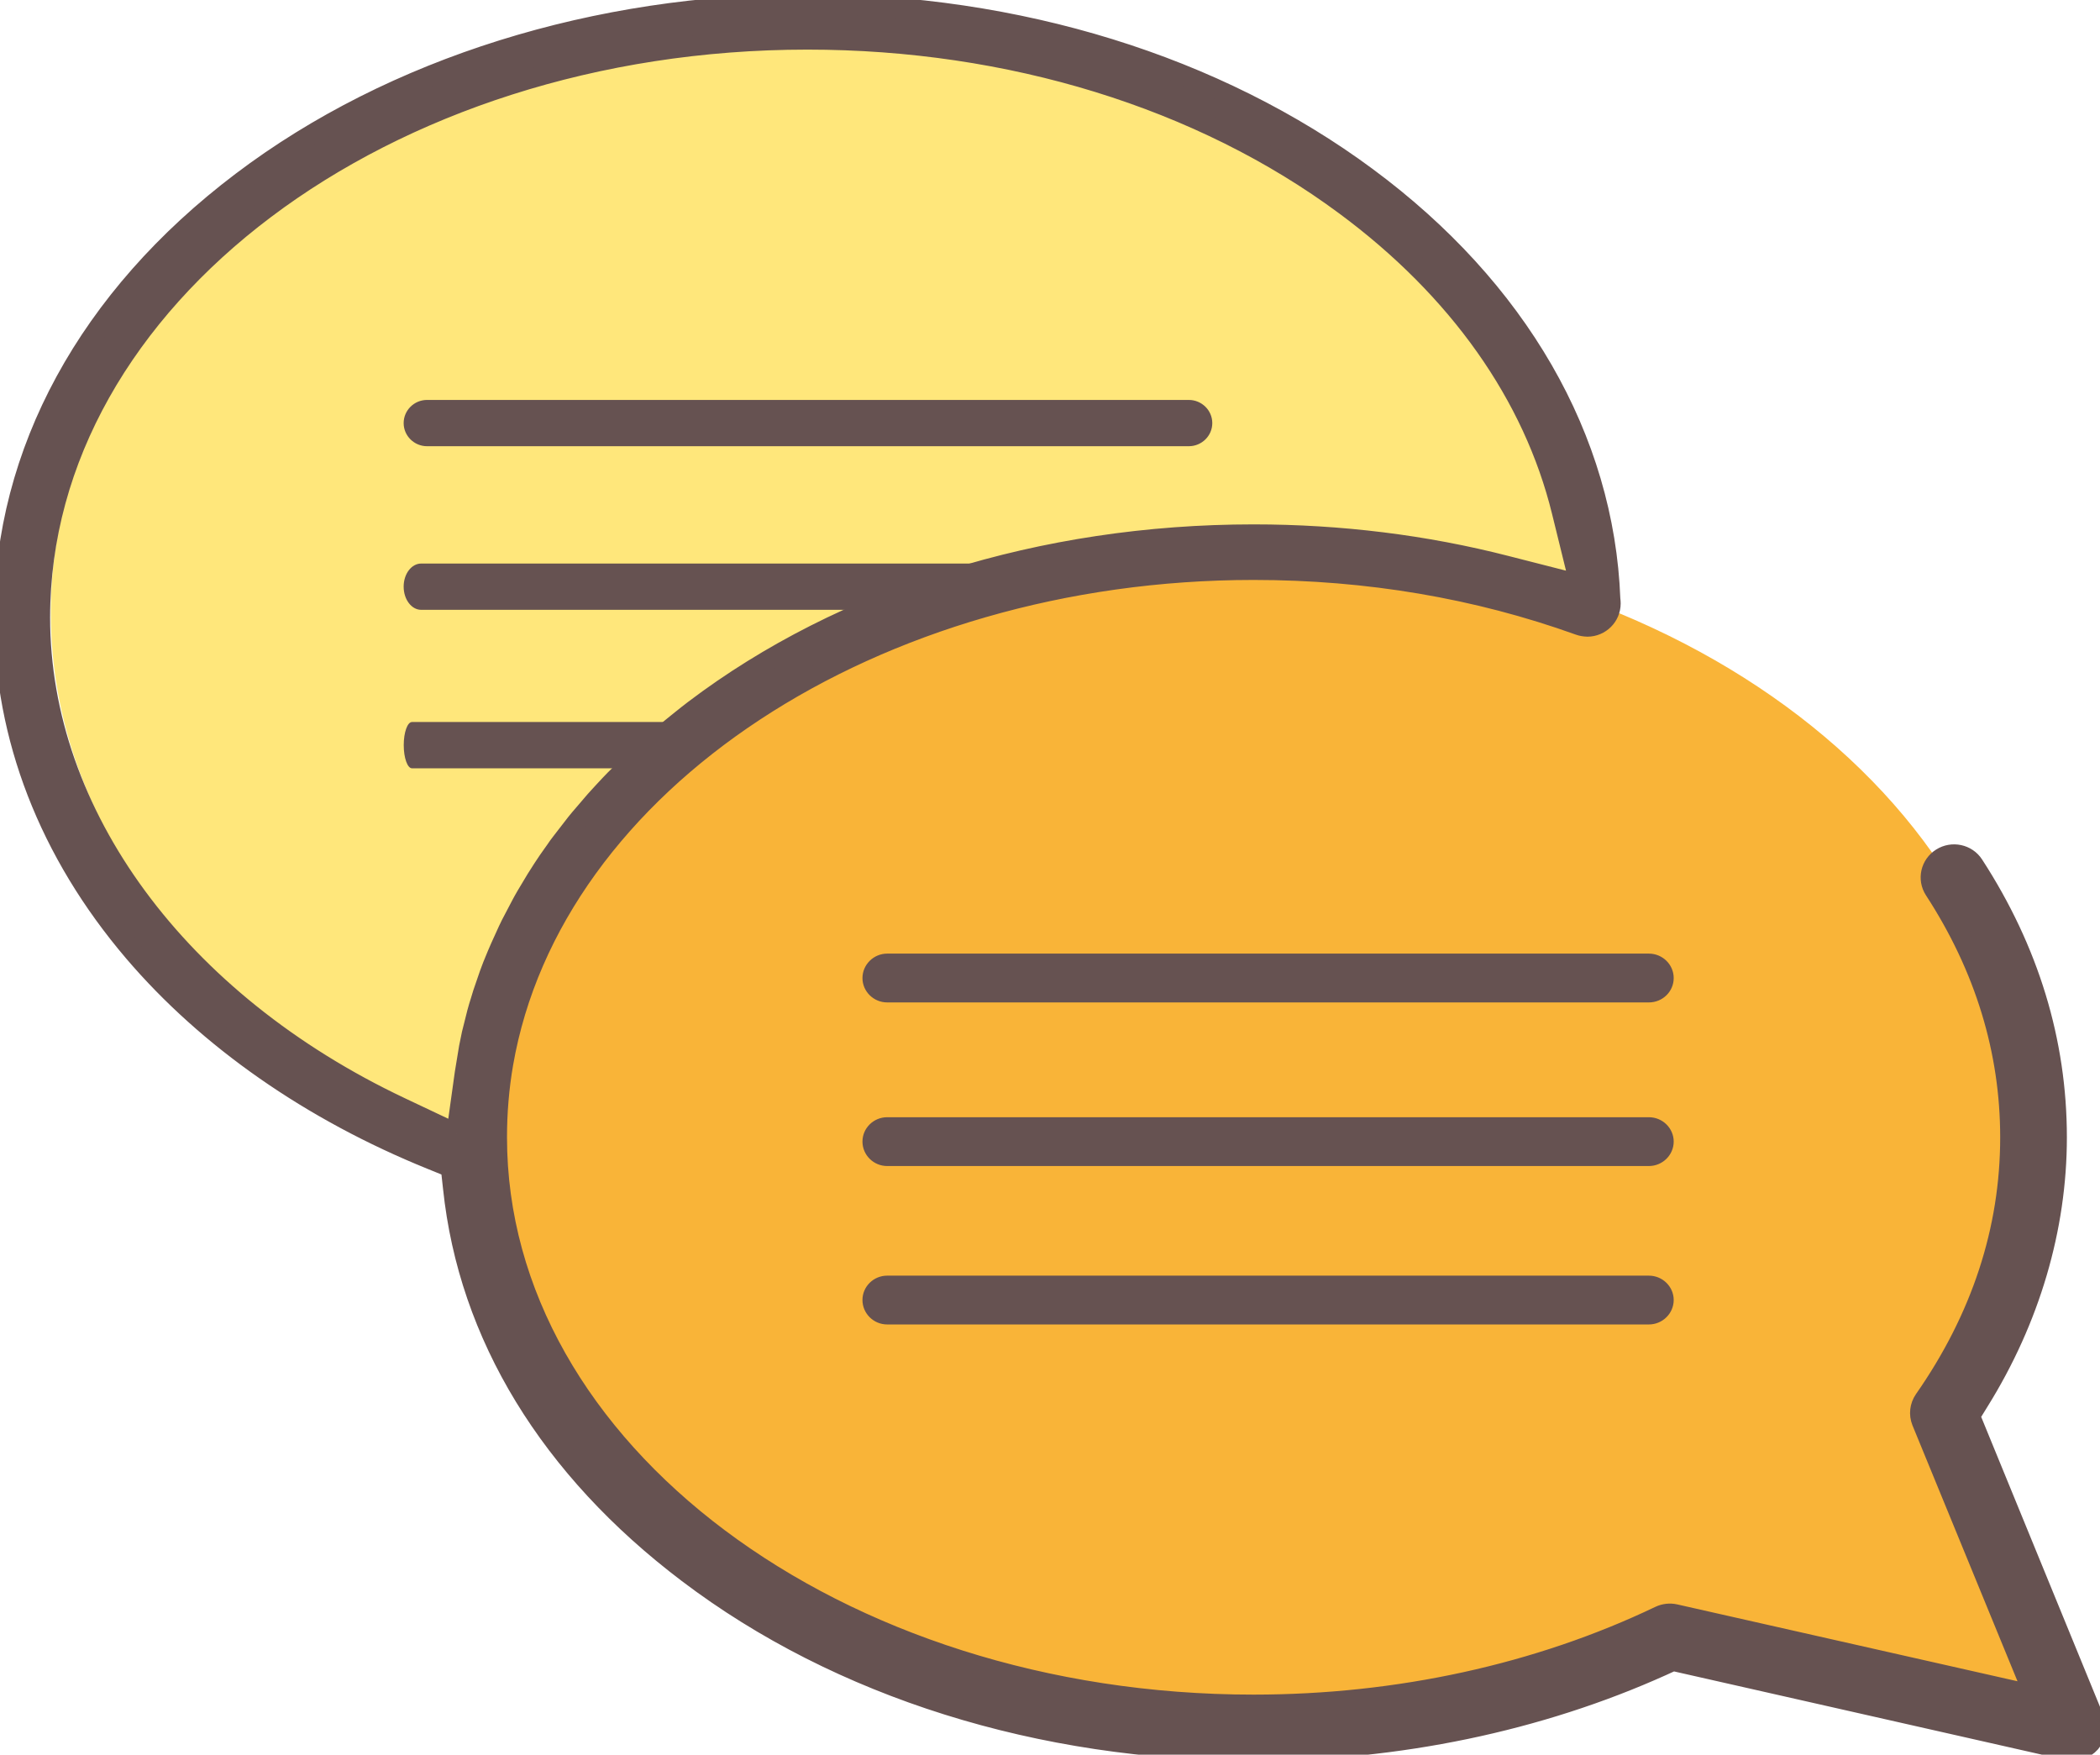 <svg width="79" height="66" viewBox="0 0 79 66" fill="none" xmlns="http://www.w3.org/2000/svg">
<g clip-path="url(#clip0_719_10948)">
<path d="M76.207 42.728C76.207 46.313 75.108 49.695 73.152 52.697C72.609 53.533 77.853 65.064 77.853 65.064C77.853 65.064 65.039 60.409 63.047 61.412C58.463 63.72 52.978 65.064 47.086 65.064C31.004 65.064 17.965 55.064 17.965 42.728C17.965 30.393 31.004 20.393 47.086 20.393C63.167 20.393 76.207 30.393 76.207 42.728Z" fill="#F9B438"/>
<path d="M18.693 42.589C18.693 30.325 31.829 20.384 48.035 20.384C52.527 20.384 56.781 21.149 60.584 22.514C60.217 10.491 47.227 0.832 31.249 0.832C15.272 0.832 1.911 10.769 1.911 23.033C1.911 31.899 8.777 39.548 18.705 43.108C18.701 42.934 18.697 42.76 18.697 42.585L18.693 42.589Z" fill="#FFE77B"/>
<path d="M78.783 64.659L74.111 53.26L74.453 52.705C76.368 49.628 77.379 46.194 77.379 42.78C77.379 39.179 76.328 35.734 74.251 32.534C73.99 32.129 73.443 32.014 73.036 32.272C72.626 32.53 72.505 33.065 72.766 33.47C74.662 36.384 75.62 39.516 75.62 42.78C75.62 46.261 74.529 49.58 72.384 52.653C72.219 52.895 72.183 53.196 72.292 53.47L76.517 63.763L63.015 60.714C62.822 60.67 62.613 60.694 62.436 60.778C57.872 62.962 52.588 64.116 47.159 64.116C31.468 64.116 18.698 54.548 18.698 42.78C18.698 41.852 18.774 40.92 18.931 40.012C20.762 29.425 32.896 21.439 47.159 21.439C51.445 21.439 55.566 22.137 59.405 23.517C59.502 23.553 59.611 23.569 59.723 23.573C60.198 23.569 60.593 23.184 60.593 22.7C60.593 22.669 60.589 22.645 60.589 22.613L60.581 22.538C60.355 16.503 57.099 10.86 51.421 6.661C45.754 2.462 38.281 0.15 30.373 0.15C22.465 0.15 14.786 2.522 9.088 6.836C3.325 11.193 0.153 17.014 0.153 23.224C0.153 27.716 1.84 32.066 5.031 35.809C7.828 39.088 11.704 41.788 16.231 43.62L16.955 43.914L17.04 44.683C17.623 50.226 20.678 55.238 25.878 59.172C31.568 63.486 39.13 65.857 47.163 65.857C52.576 65.857 57.888 64.751 62.528 62.661L62.935 62.475L77.777 65.833C78.095 65.901 78.433 65.79 78.642 65.552C78.856 65.302 78.912 64.965 78.787 64.663L78.783 64.659ZM17.181 42.645L15.068 41.646C6.705 37.693 1.51 30.631 1.51 23.224C1.51 11.237 14.456 1.491 30.373 1.491C37.995 1.491 45.179 3.707 50.604 7.728C54.858 10.876 57.679 14.861 58.753 19.25L59.425 21.983L56.661 21.277C53.622 20.496 50.423 20.099 47.155 20.099C39.211 20.099 31.737 22.442 26.115 26.697C25.946 26.828 25.781 26.955 25.62 27.086L25.459 27.216C25.346 27.304 25.242 27.395 25.133 27.482L24.98 27.613C24.851 27.72 24.759 27.799 24.666 27.883L24.469 28.053C24.384 28.128 24.292 28.212 24.199 28.295L24.01 28.466C23.946 28.525 23.886 28.581 23.825 28.64L23.576 28.882C23.463 28.985 23.358 29.092 23.258 29.195L23.141 29.31C23.008 29.445 22.875 29.588 22.743 29.73L22.626 29.857C22.541 29.948 22.465 30.036 22.384 30.123L21.813 30.789C21.761 30.849 21.72 30.904 21.676 30.956L21.109 31.689C21.032 31.788 20.96 31.887 20.891 31.991L20.779 32.149C20.67 32.3 20.569 32.447 20.469 32.601L20.421 32.673C20.336 32.803 20.251 32.934 20.171 33.065L19.793 33.696C19.72 33.819 19.668 33.918 19.616 34.013L19.217 34.774C19.181 34.849 19.145 34.925 19.108 35L18.823 35.627C18.73 35.837 18.662 35.999 18.597 36.162L18.533 36.317C18.517 36.36 18.497 36.42 18.473 36.475C18.448 36.535 18.428 36.59 18.408 36.65L18.163 37.363C18.131 37.467 18.098 37.566 18.07 37.669L18.006 37.875C17.982 37.95 17.965 38.022 17.945 38.093L17.744 38.894C17.708 39.064 17.672 39.235 17.64 39.405L17.483 40.357L17.165 42.637L17.181 42.645Z" fill="#665251" stroke="#665251" stroke-width="0.75" stroke-miterlimit="10"/>
<path d="M62.91 36.788C62.91 37.264 62.516 37.657 62.025 37.657H33.371C32.888 37.657 32.489 37.268 32.489 36.788C32.489 36.309 32.884 35.916 33.371 35.916H62.025C62.512 35.916 62.91 36.305 62.91 36.788Z" fill="#665251"/>
<path d="M62.029 37.705H33.375C32.864 37.705 32.445 37.293 32.445 36.789C32.445 36.285 32.864 35.869 33.375 35.869H62.029C62.544 35.869 62.963 36.282 62.963 36.789C62.963 37.297 62.544 37.705 62.029 37.705ZM33.375 35.964C32.916 35.964 32.546 36.333 32.546 36.785C32.546 37.237 32.916 37.602 33.375 37.602H62.029C62.488 37.602 62.862 37.237 62.862 36.785C62.862 36.333 62.488 35.964 62.029 35.964H33.375Z" fill="#665251"/>
<path d="M62.91 42.939C62.91 43.419 62.516 43.811 62.025 43.811H33.371C32.888 43.811 32.489 43.422 32.489 42.939C32.489 42.455 32.884 42.07 33.371 42.07H62.025C62.512 42.07 62.91 42.459 62.91 42.939Z" fill="#665251"/>
<path d="M62.029 43.859H33.375C32.864 43.859 32.445 43.447 32.445 42.939C32.445 42.432 32.864 42.023 33.375 42.023H62.029C62.544 42.023 62.963 42.436 62.963 42.939C62.963 43.443 62.544 43.859 62.029 43.859ZM33.375 42.123C32.916 42.123 32.546 42.487 32.546 42.939C32.546 43.391 32.916 43.76 33.375 43.76H62.029C62.488 43.76 62.862 43.391 62.862 42.939C62.862 42.487 62.488 42.123 62.029 42.123H33.375Z" fill="#665251"/>
<path d="M62.91 48.894C62.91 49.373 62.516 49.766 62.025 49.766H33.371C32.888 49.766 32.489 49.377 32.489 48.894C32.489 48.41 32.884 48.025 33.371 48.025H62.025C62.512 48.025 62.91 48.414 62.91 48.894Z" fill="#665251"/>
<path d="M62.029 49.818H33.375C32.864 49.818 32.445 49.406 32.445 48.898C32.445 48.391 32.864 47.982 33.375 47.982H62.029C62.544 47.982 62.963 48.395 62.963 48.898C62.963 49.402 62.544 49.818 62.029 49.818ZM33.375 48.078C32.916 48.078 32.546 48.442 32.546 48.894C32.546 49.346 32.916 49.715 33.375 49.715H62.029C62.488 49.715 62.862 49.346 62.862 48.894C62.862 48.442 62.488 48.078 62.029 48.078H33.375Z" fill="#665251"/>
<path d="M45.605 15.915C45.605 16.391 45.211 16.784 44.72 16.784H16.066C15.583 16.784 15.185 16.395 15.185 15.915C15.185 15.435 15.579 15.043 16.066 15.043H44.72C45.207 15.043 45.605 15.432 45.605 15.915Z" fill="#665251"/>
<path d="M38.068 22.066C38.068 22.545 36.273 22.938 35.903 22.938H15.845C15.482 22.938 15.185 22.549 15.185 22.066C15.185 21.582 15.482 21.197 15.845 21.197H37.4C37.766 21.197 38.064 21.586 38.064 22.066H38.068Z" fill="#665251"/>
<path d="M25.886 28.027C25.886 28.506 24.984 28.899 24.815 28.899H15.498C15.329 28.899 15.188 28.51 15.188 28.027C15.188 27.543 15.329 27.158 15.498 27.158H25.576C25.749 27.158 25.886 27.547 25.886 28.027Z" fill="#665251"/>
</g>
<defs>
<clipPath id="clip0_719_10948">
<rect width="79" height="66" fill="white"/>
</clipPath>
</defs>
</svg>
